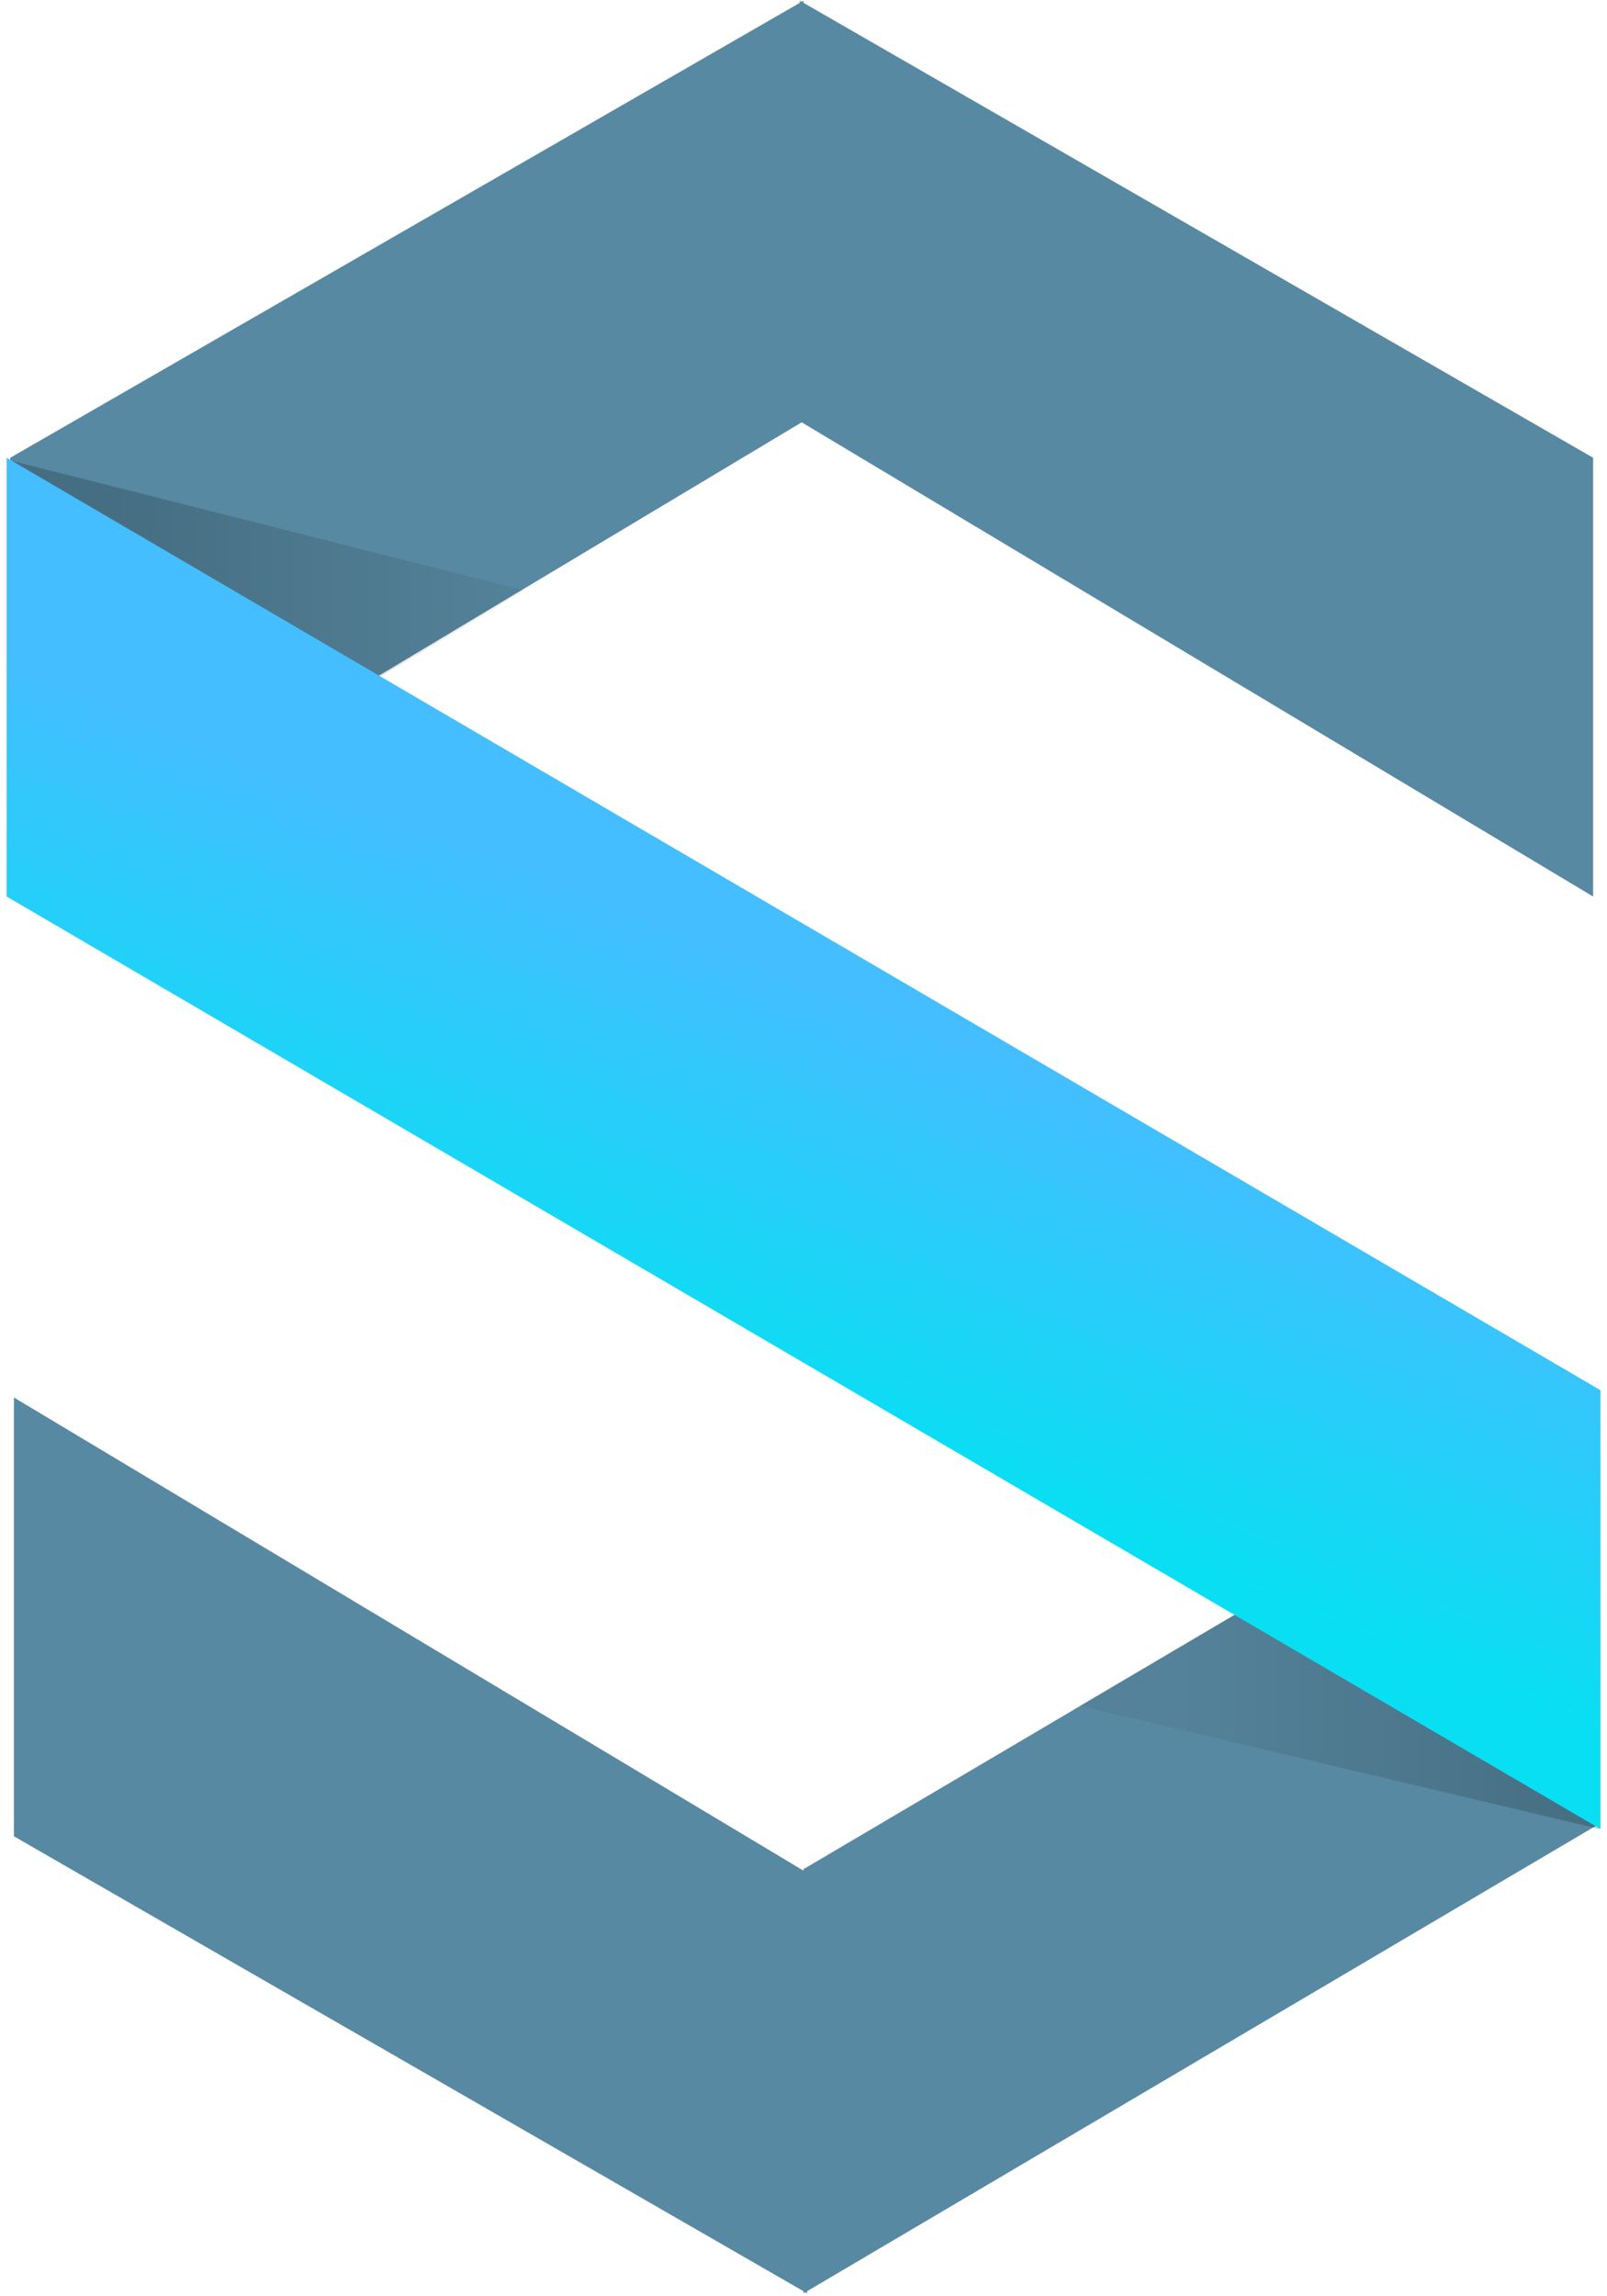<svg width="56" height="80" xmlns="http://www.w3.org/2000/svg"><defs><linearGradient x1="100%" y1="39.152%" x2="20.005%" y2="39.152%" id="a"><stop stop-opacity=".2" offset="0%"/><stop stop-opacity=".05" offset="100%"/></linearGradient><linearGradient x1="20.005%" y1="39.152%" y2="39.152%" id="b"><stop stop-opacity=".2" offset="0%"/><stop stop-opacity=".05" offset="100%"/></linearGradient><linearGradient x1="37.585%" y1="63.959%" x2="50%" y2="37.696%" id="c"><stop stop-color="#09DFF3" offset="0%"/><stop stop-color="#44BEFF" offset="100%"/></linearGradient></defs><g fill="none" fill-rule="evenodd"><path d="M28.063 79.86l.064.038v-.076l27.516-16.23V48.815L28 65.12v.052L.484 48.687v15.287L28 79.824v.074l.063-.038zM27.936.062l-.063-.037v.073L.357 15.948v15.287l27.58-16.522 27.58 16.522V15.948L28 .098V.025l-.064.037z" fill="#5889A2"/><path fill="url(#a)" d="M37.43 59.418l18.135-10.603V63.72" transform="translate(.166)"/><path d="M18.113 20.57L.318 31.234v-15.16l17.795 4.494z" fill="url(#b)" transform="translate(.166)"/><path d="M55.605 63.72L.065 31.234V15.948l55.54 32.485V63.72z" fill="url(#c)" transform="translate(.166)"/></g></svg>